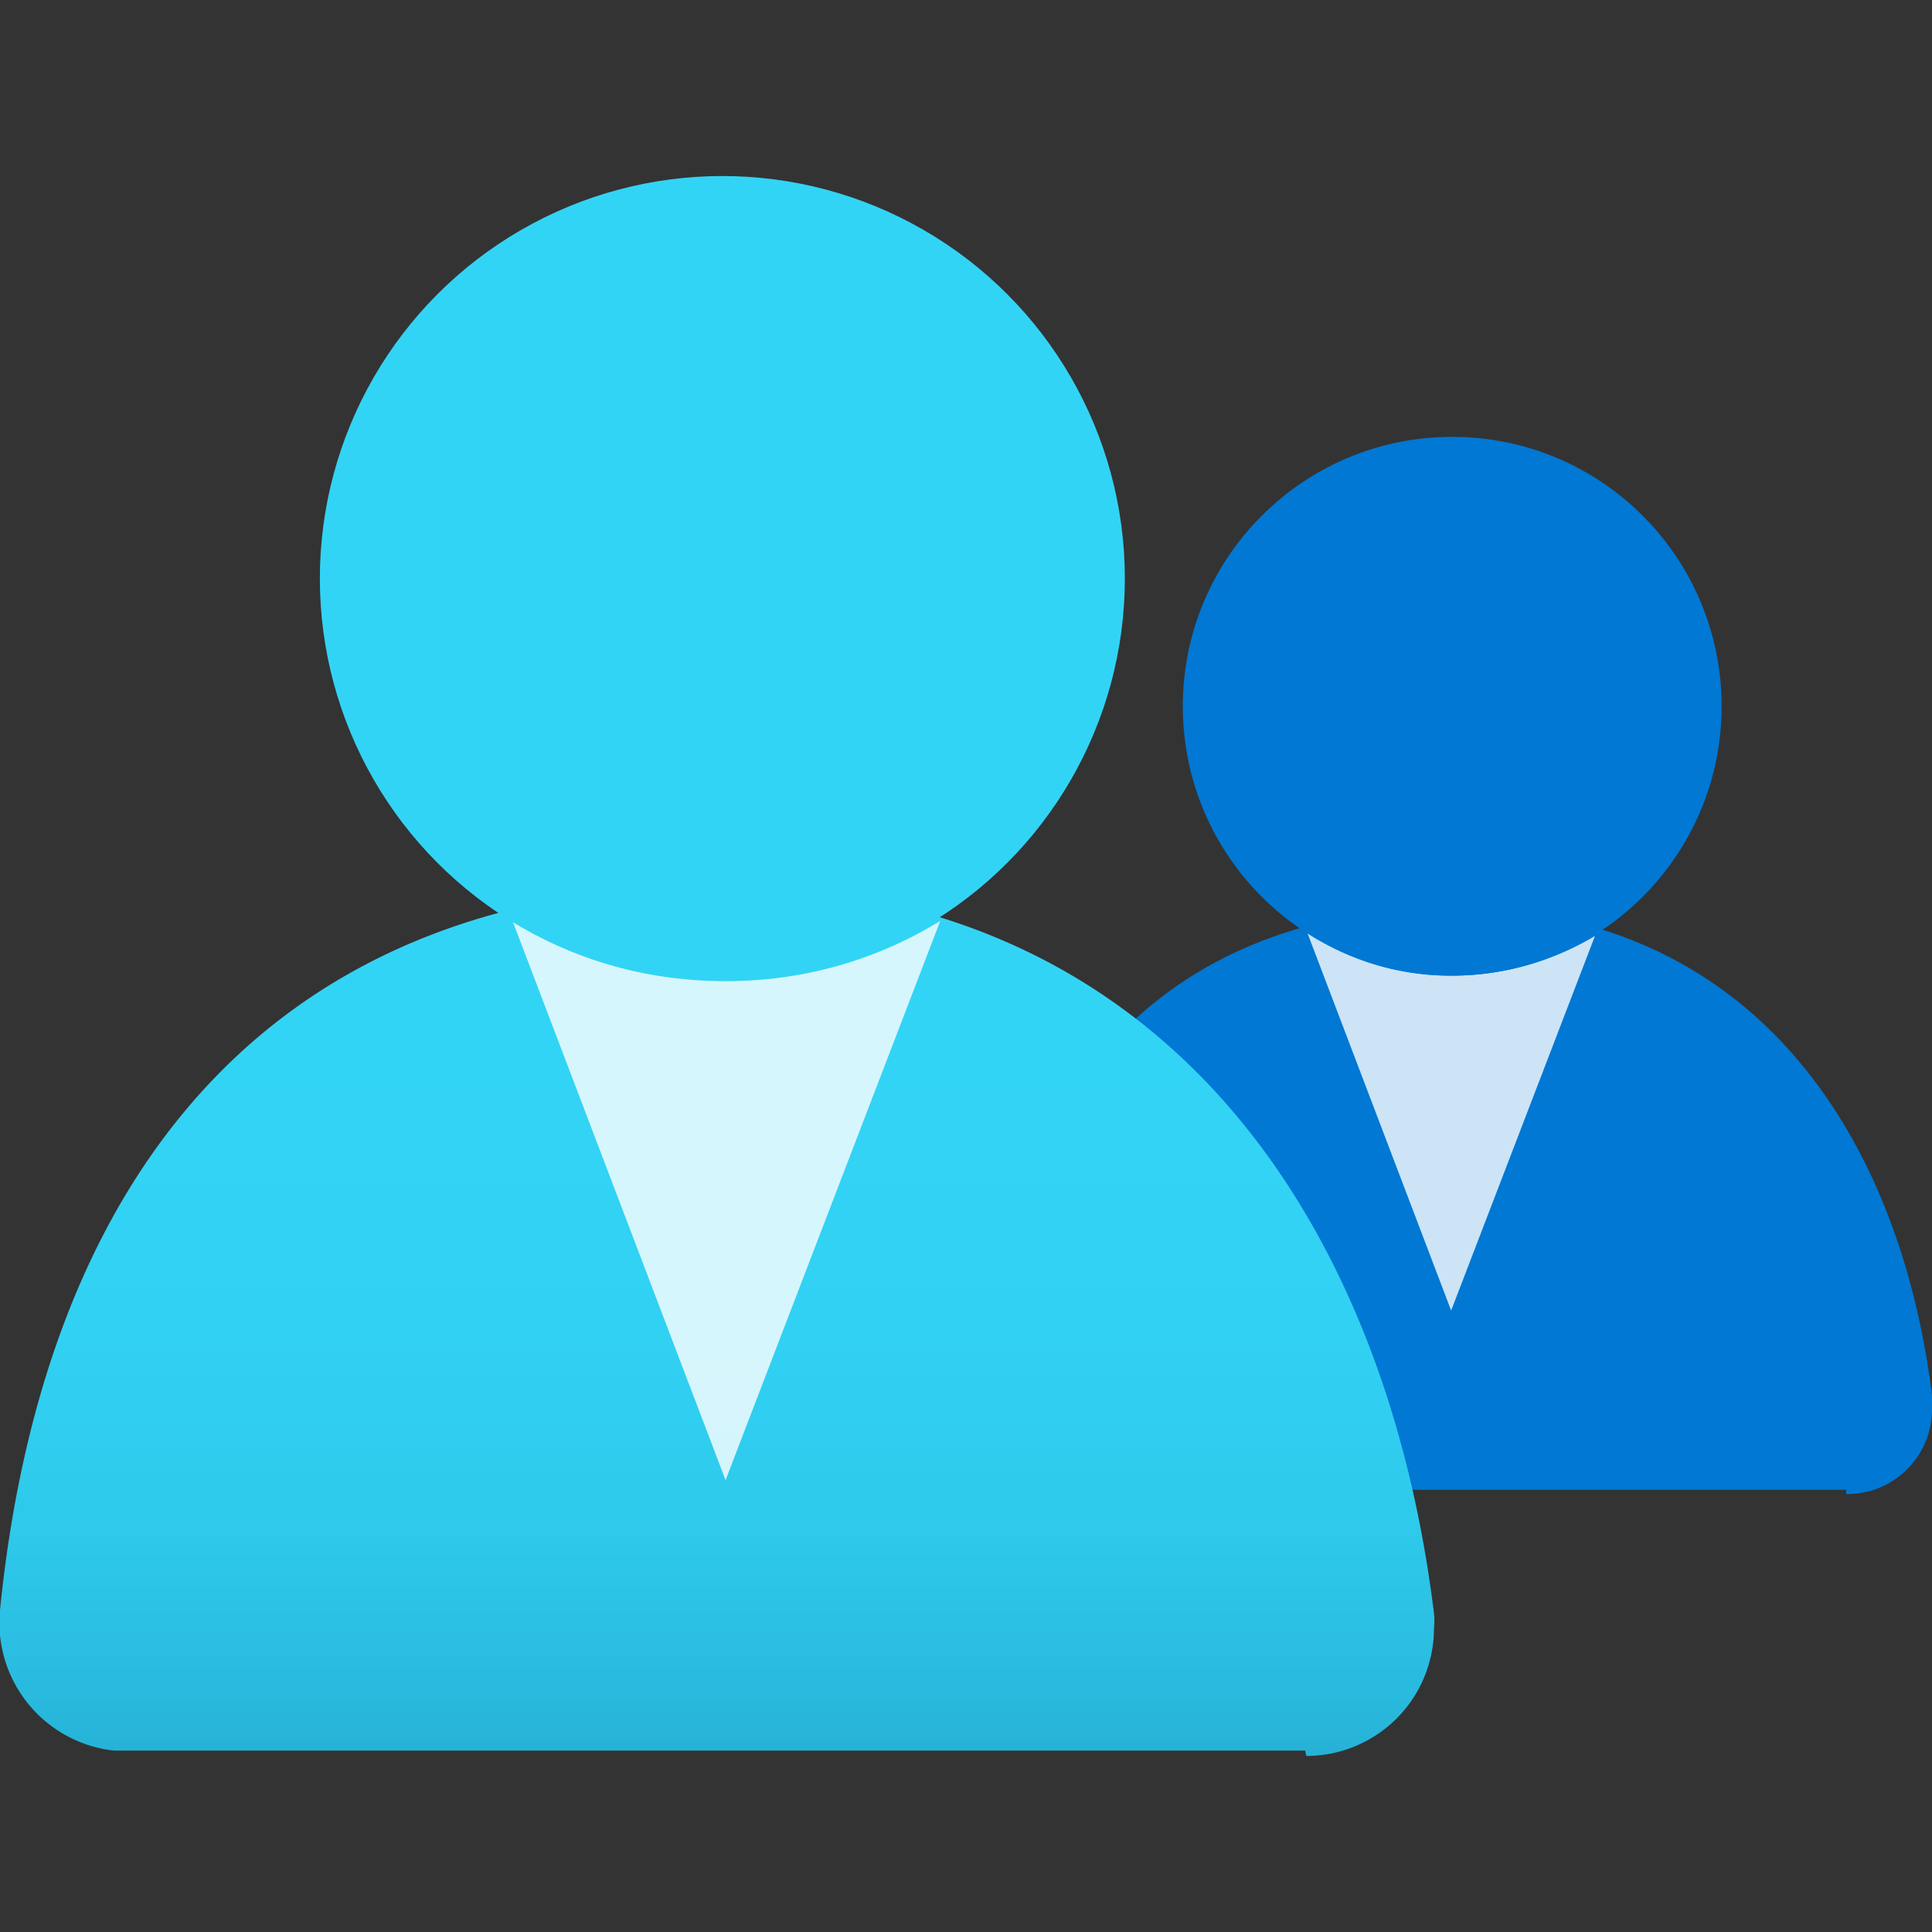 <svg viewBox="0 0 18 18" class="" role="presentation" focusable="false" xmlns:svg="http://www.w3.org/2000/svg" xmlns:xlink="http://www.w3.org/1999/xlink" id="FxSymbol0-0d0" data-type="1"><rect x="0" y="0" width="18" height="18" fill="#333333" stroke="none"/><g><path d="M17.2 13.92a.79.79 0 0 0 .8-.79.28.28 0 0 0 0-.13c-.31-2.5-1.73-4.54-4.46-4.54S9.34 10.22 9.06 13a.79.79 0 0 0 .71.88h7.43z" fill="#0078d4"></path><path d="M13.53 9.09a2.41 2.41 0 0 1-1.35-.4l1.34 3.52 1.34-3.49a2.6 2.6 0 0 1-1.33.37z" opacity=".8" class="msportalfx-svg-c01" fill="#ffffff"></path><circle cx="13.53" cy="6.58" r="2.51" fill="#0078d4"></circle><path d="M12.17 16.36a1.19 1.19 0 0 0 1.19-1.19.66.66 0 0 0 0-.14c-.46-3.74-2.59-6.78-6.66-6.78S.42 10.83 0 15a1.2 1.2 0 0 0 1.06 1.31h11.1z" fill="url(#330772836294841)"></path><path d="M6.76 9.14a3.7 3.7 0 0 1-2-.6l2 5.25 2-5.21a3.77 3.77 0 0 1-2 .56z" opacity=".8" class="msportalfx-svg-c01" fill="#ffffff"></path><circle cx="6.73" cy="5.39" r="3.75" fill="url(#9143090285597282)"></circle></g><defs>
<linearGradient id="330772836294841" x1="6.68" y1="7.26" x2="6.68" y2="18.36" gradientUnits="userSpaceOnUse"><stop offset=".22" stop-color="#32d4f5"></stop><stop offset=".47" stop-color="#31d1f3"></stop><stop offset=".63" stop-color="#2ec9eb"></stop><stop offset=".77" stop-color="#29bade"></stop><stop offset=".89" stop-color="#22a5cb"></stop><stop offset="1" stop-color="#198ab3"></stop><stop offset="1" stop-color="#198ab3"></stop></linearGradient>
<linearGradient id="9143090285597282" x1="6.4" y1="1.32" x2="7.21" y2="11.39"><stop offset=".22" stop-color="#32d4f5"></stop><stop offset=".47" stop-color="#31d1f3"></stop><stop offset=".63" stop-color="#2ec9eb"></stop><stop offset=".77" stop-color="#29bade"></stop><stop offset=".89" stop-color="#22a5cb"></stop><stop offset="1" stop-color="#198ab3"></stop><stop offset="1" stop-color="#198ab3"></stop></linearGradient>
</defs>
</svg>